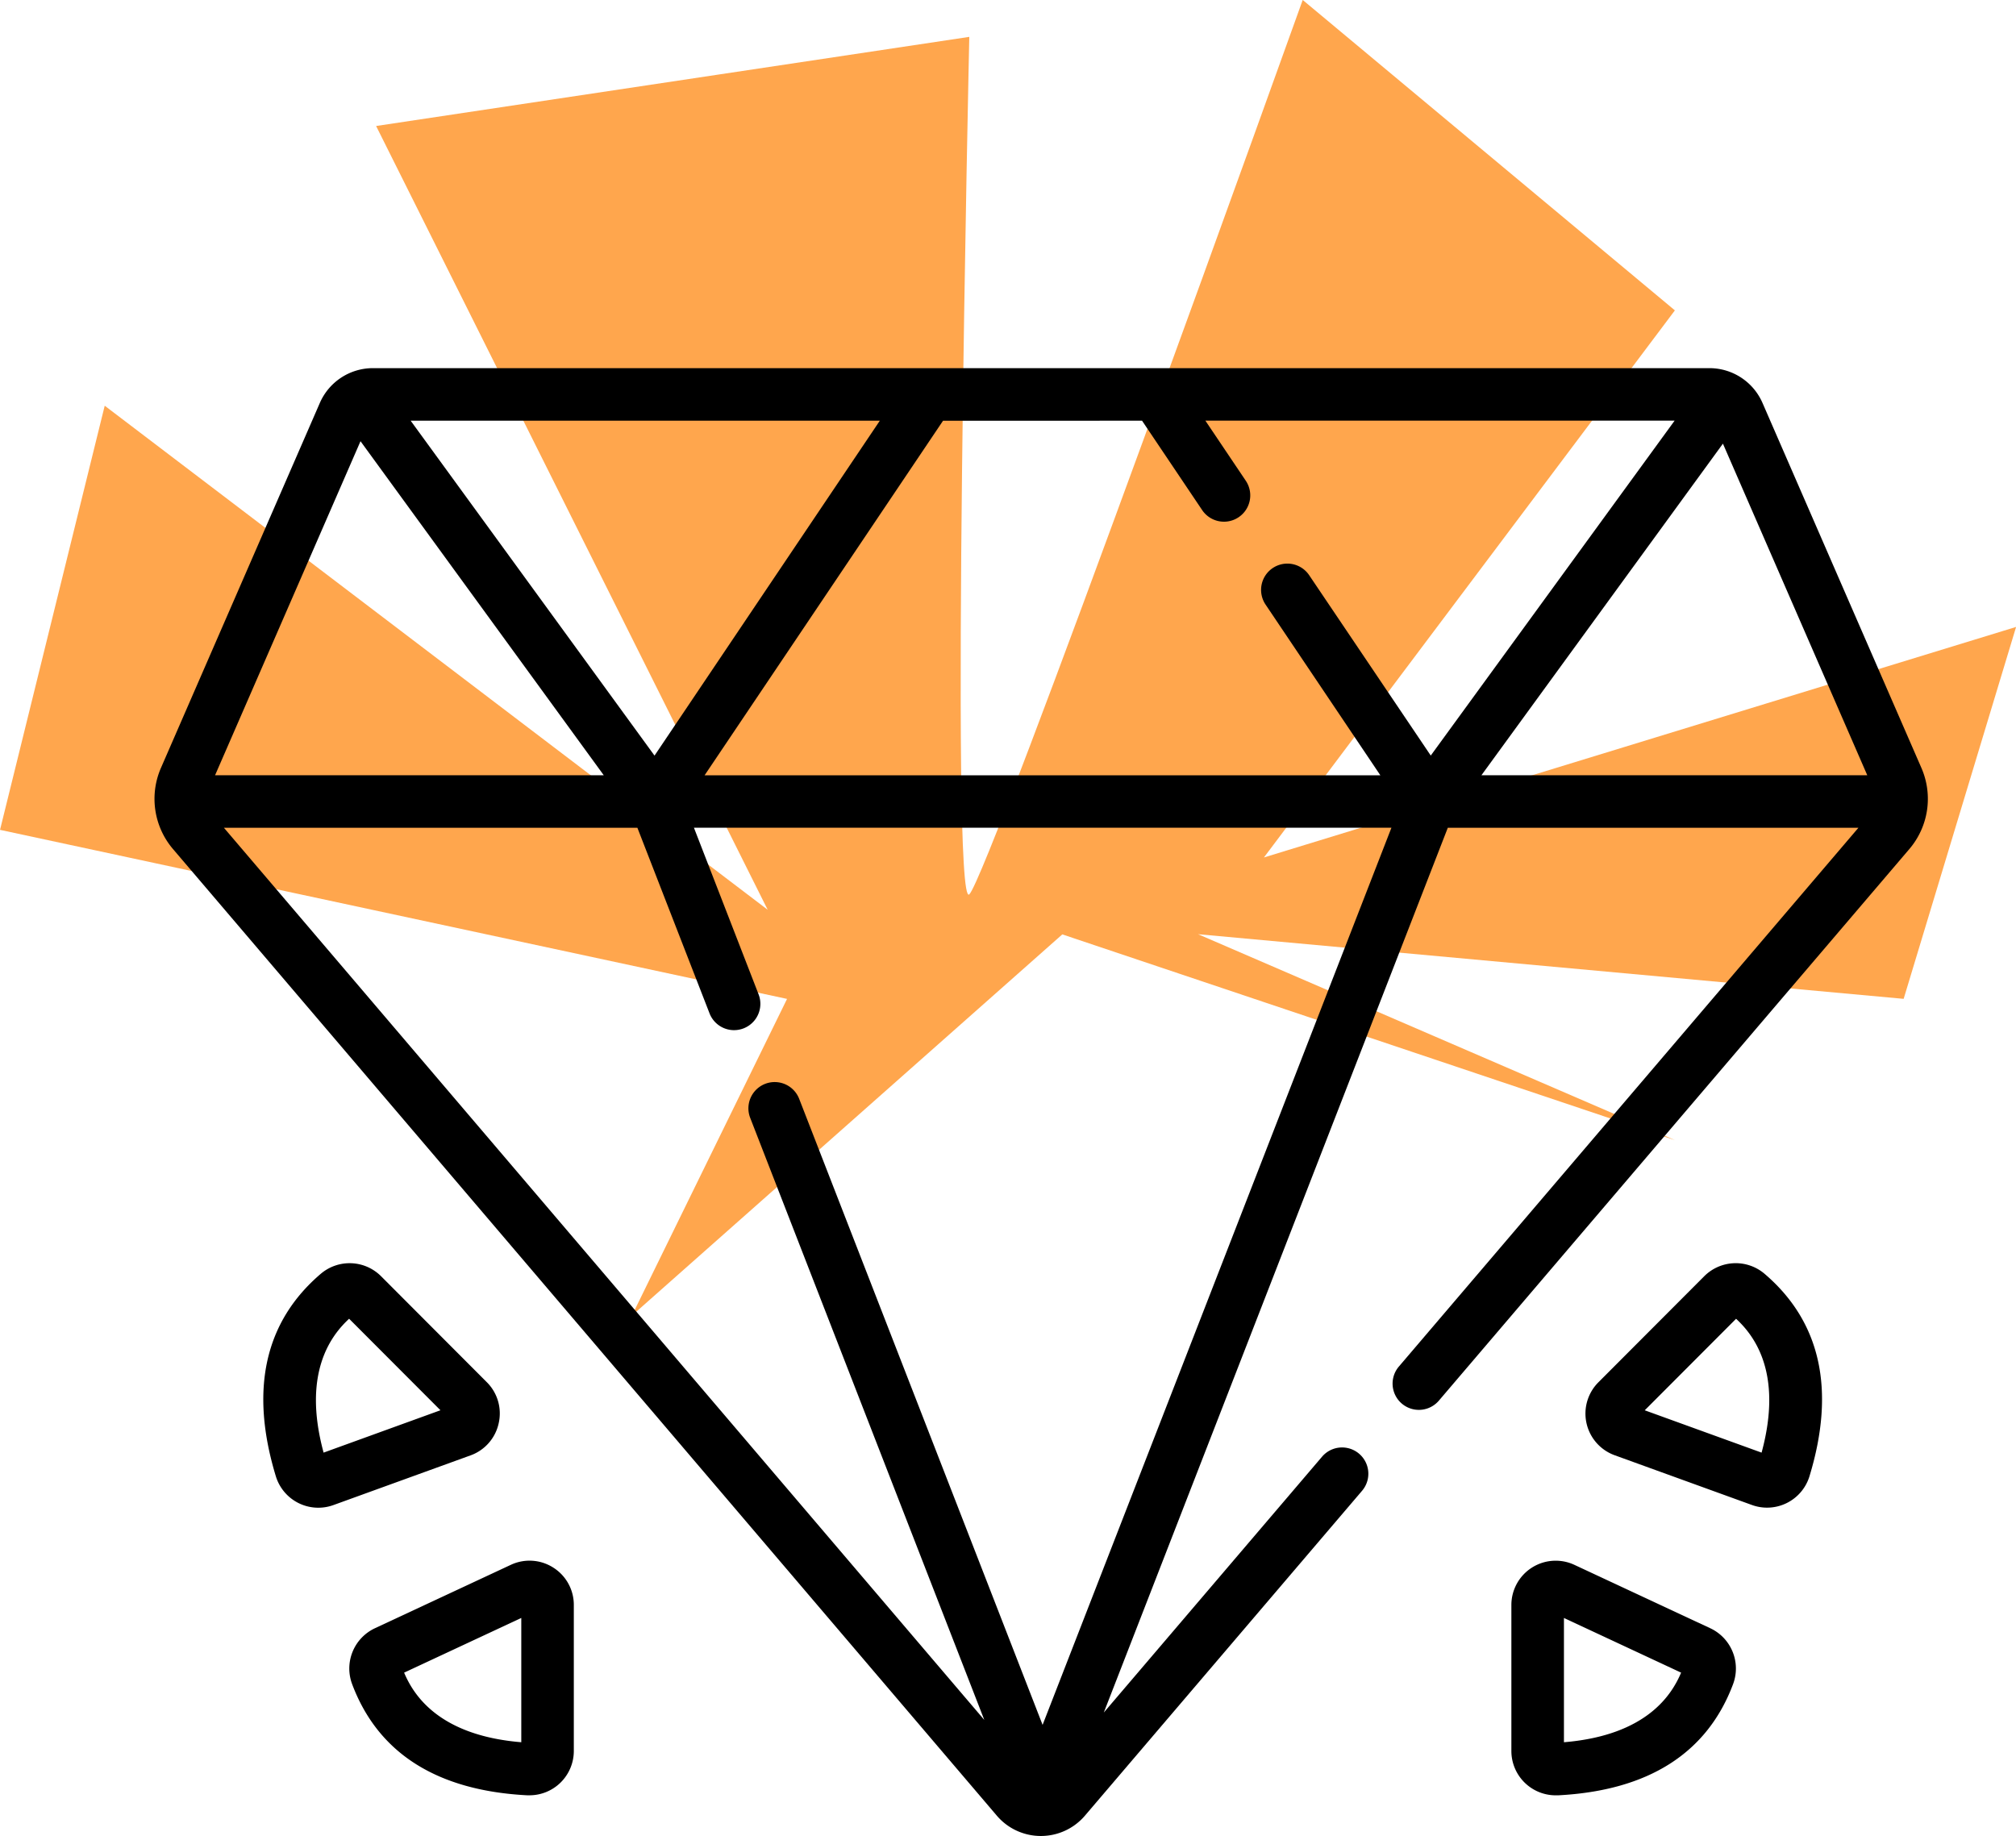 <svg xmlns="http://www.w3.org/2000/svg" width="68.615" height="62.493" viewBox="0 0 68.615 62.493">
  <g id="Group_1882" data-name="Group 1882" transform="translate(-116.694 -2347.507)">
    <path id="Path_2005" data-name="Path 2005" d="M132.131,2368.936l-26.786-5.754,3.563-14.437,22.564,17.157-13.327-26.678,20.189-3.034s-.66,29.816,0,29.188,11.348-30.444,11.348-30.444l12.667,10.566-13.987,18.622,25.6-7.847-3.827,12.659-24.015-2.2,16.23,7.009L141.5,2366.74l-14.647,12.973,5.278-10.776" transform="translate(11.35 12.572)" fill="#ffa64d"/>
    <g id="quality" transform="translate(121.952 2316.451)">
      <path id="Path_2000" data-name="Path 2000" d="M60.142,57.205,54.729,44.771a1.971,1.971,0,0,0-1.807-1.184H7.435a1.971,1.971,0,0,0-1.807,1.184L.215,57.206a2.634,2.634,0,0,0,.408,2.742L28.668,92.857a1.968,1.968,0,0,0,1.5.693h0a1.969,1.969,0,0,0,1.5-.692L41.1,81.8a.894.894,0,1,0-1.361-1.161L32.31,89.348,44.018,59.233H57.993L42.353,77.571a.894.894,0,0,0,1.361,1.161l16.02-18.784a2.633,2.633,0,0,0,.408-2.743Zm-1.847.239H45.163l8.219-11.287ZM20.275,69.106,28.243,89.6,2.364,59.233H16.436l2.456,6.318A.894.894,0,1,0,20.56,64.9l-2.2-5.67H42.1L30.227,89.768,21.942,68.458a.894.894,0,0,0-1.667.648ZM33.612,45.376l2.046,3.043a.894.894,0,1,0,1.484-1l-1.375-2.045H51.738l-8.3,11.4L39.3,50.635a.894.894,0,1,0-1.484,1l3.907,5.811h-23l8.115-12.068Zm-16.593,11.4-8.3-11.4H24.687ZM7.012,46.074l8.279,11.37H2.062Z"/>
      <path id="Path_2001" data-name="Path 2001" d="M62.545,384.227a1.5,1.5,0,0,0-1.448-.095l-4.627,2.159a1.514,1.514,0,0,0-.777,1.891c.881,2.358,2.887,3.634,5.961,3.794l.077,0a1.509,1.509,0,0,0,1.511-1.508V385.5A1.5,1.5,0,0,0,62.545,384.227Zm-1.091,5.943c-2.839-.235-3.68-1.641-3.988-2.369l3.988-1.861Z" transform="translate(-48.97 -299.811)"/>
      <path id="Path_2002" data-name="Path 2002" d="M39.039,304.526a1.5,1.5,0,0,0-.4-1.393l-3.606-3.614a1.514,1.514,0,0,0-2.042-.086c-1.917,1.632-2.433,3.953-1.536,6.9a1.511,1.511,0,0,0,1.957.979l4.674-1.694A1.5,1.5,0,0,0,39.039,304.526Zm-5.959,1c-.747-2.749.289-4.019.868-4.557l3.109,3.115Z" transform="translate(-27.324 -225.025)"/>
      <path id="Path_2003" data-name="Path 2003" d="M394.056,386.291l-4.627-2.159a1.508,1.508,0,0,0-2.145,1.366v4.971a1.509,1.509,0,0,0,1.511,1.508l.077,0c3.074-.159,5.08-1.435,5.961-3.794A1.514,1.514,0,0,0,394.056,386.291Zm-4.983,3.879V385.94l3.988,1.861C392.753,388.529,391.912,389.935,389.073,390.17Z" transform="translate(-341.102 -299.811)"/>
      <path id="Path_2004" data-name="Path 2004" d="M414.508,299.433a1.514,1.514,0,0,0-2.043.086l-3.606,3.614a1.508,1.508,0,0,0,.554,2.482l4.674,1.694a1.509,1.509,0,0,0,1.957-.979C416.941,303.386,416.425,301.065,414.508,299.433Zm-.094,6.093-3.977-1.441,3.109-3.115C414.125,301.507,415.161,302.776,414.414,305.526Z" transform="translate(-359.716 -225.025)"/>
    </g>
  </g>
</svg>
